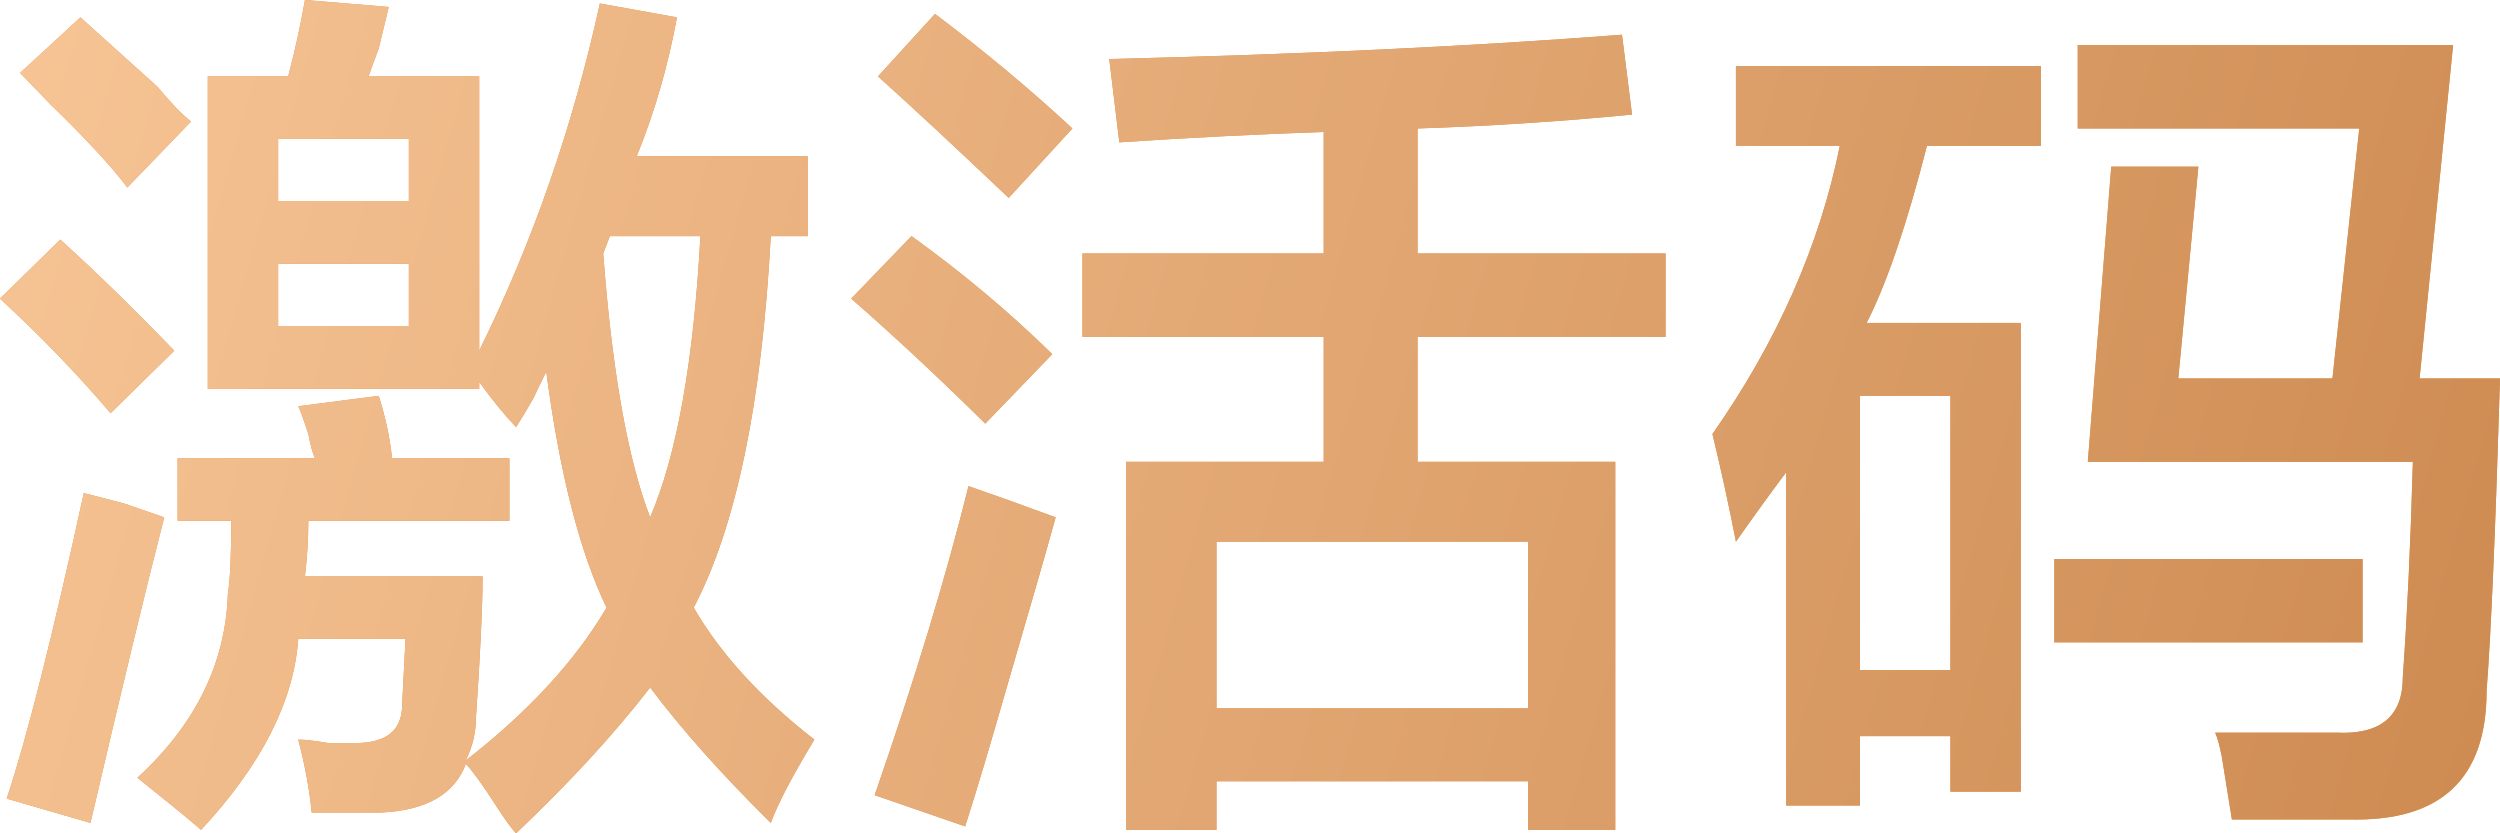 <?xml version="1.0" encoding="UTF-8"?>
<svg width="54px" height="18px" viewBox="0 0 54 18" version="1.1" xmlns="http://www.w3.org/2000/svg" xmlns:xlink="http://www.w3.org/1999/xlink">
    <!-- Generator: Sketch 60.1 (88133) - https://sketch.com -->
    <title>nav_code</title>
    <desc>Created with Sketch.</desc>
    <defs>
        <linearGradient x1="-14.29%" y1="41.935%" x2="193.483%" y2="61.392%" id="linearGradient-1">
            <stop stop-color="#FBCA9C" offset="0%"></stop>
            <stop stop-color="#AB5B19" offset="100%"></stop>
        </linearGradient>
        <path d="M293.147,91 C294.306,89.9 295.271,88.85 296.043,87.85 C296.718,88.75 297.587,89.725 298.649,90.775 C298.794,90.375 299.107,89.775 299.59,88.975 C298.432,88.075 297.563,87.125 296.984,86.125 C297.901,84.375 298.456,81.7 298.649,78.1 L298.649,78.1 L299.445,78.1 L299.445,76.375 L295.753,76.375 C296.139,75.425 296.429,74.425 296.622,73.375 L296.622,73.375 L294.957,73.075 C294.378,75.725 293.509,78.225 292.351,80.575 L292.351,80.575 L292.351,74.65 L289.962,74.65 C290.011,74.5 290.083,74.3 290.18,74.05 C290.276,73.65 290.349,73.35 290.397,73.15 L290.397,73.15 L288.587,73 C288.491,73.55 288.37,74.1 288.225,74.65 L288.225,74.65 L286.488,74.65 L286.488,81.4 L292.351,81.4 L292.351,81.25 C292.641,81.65 292.906,81.975 293.147,82.225 C293.244,82.075 293.365,81.875 293.509,81.625 C293.654,81.325 293.751,81.125 293.799,81.025 C294.088,83.225 294.523,84.925 295.102,86.125 C294.426,87.275 293.413,88.375 292.062,89.425 C292.206,89.125 292.279,88.825 292.279,88.525 C292.375,87.125 292.424,86.1 292.424,85.45 L292.424,85.45 L288.587,85.45 C288.635,85.05 288.66,84.65 288.66,84.25 L288.66,84.25 L293.003,84.25 L293.003,82.9 L290.469,82.9 C290.421,82.45 290.324,82 290.18,81.55 L290.18,81.55 L288.442,81.775 C288.491,81.875 288.563,82.075 288.66,82.375 C288.708,82.625 288.756,82.8 288.804,82.9 L288.804,82.9 L285.836,82.9 L285.836,84.25 L286.995,84.25 C286.995,85 286.971,85.525 286.922,85.825 C286.874,87.325 286.223,88.65 284.968,89.8 C285.595,90.3 286.054,90.675 286.343,90.925 C287.646,89.525 288.346,88.15 288.442,86.8 L288.442,86.8 L290.759,86.8 L290.686,88.225 C290.686,88.775 290.349,89.05 289.673,89.05 L289.673,89.05 L289.094,89.05 C288.804,89 288.587,88.975 288.442,88.975 C288.587,89.525 288.684,90.05 288.732,90.55 L288.732,90.55 L290.252,90.55 C291.217,90.5 291.82,90.15 292.062,89.5 C292.206,89.65 292.424,89.95 292.713,90.4 C292.906,90.7 293.051,90.9 293.147,91 Z M284.751,77.05 L286.126,75.625 C285.933,75.475 285.692,75.225 285.402,74.875 C284.678,74.225 284.123,73.725 283.737,73.375 L283.737,73.375 L282.434,74.575 C282.579,74.725 282.796,74.95 283.086,75.25 C283.858,76 284.413,76.6 284.751,77.05 L284.751,77.05 Z M290.831,77.35 L288.008,77.35 L288.008,76 L290.831,76 L290.831,77.35 Z M295.954,83.933 C295.519,82.685 295.21,80.866 295.029,78.475 L295.029,78.475 L295.174,78.1 L297.129,78.1 C296.984,80.8 296.622,82.825 296.043,84.175 L296.042,84.174 L295.954,83.933 Z M284.389,81.925 L285.764,80.575 C284.895,79.675 284.075,78.875 283.303,78.175 L283.303,78.175 L282,79.45 C282.869,80.25 283.665,81.075 284.389,81.925 L284.389,81.925 Z M290.831,80.05 L288.008,80.05 L288.008,78.7 L290.831,78.7 L290.831,80.05 Z M283.954,90.775 C284.63,87.875 285.161,85.675 285.547,84.175 C285.402,84.125 285.113,84.025 284.678,83.875 C284.292,83.775 284.003,83.7 283.81,83.65 C283.134,86.75 282.579,88.95 282.145,90.25 L282.145,90.25 L283.954,90.775 Z M303.788,77.275 L305.164,75.775 C304.247,74.925 303.257,74.1 302.196,73.3 L302.196,73.3 L300.965,74.65 C301.689,75.3 302.63,76.175 303.788,77.275 L303.788,77.275 Z M308.276,90.925 L308.276,89.875 L315.008,89.875 L315.008,90.925 L316.89,90.925 L316.89,82.975 L312.619,82.975 L312.619,80.275 L317.976,80.275 L317.976,78.475 L312.619,78.475 L312.619,75.775 C314.164,75.725 315.708,75.625 317.252,75.475 L317.252,75.475 L317.035,73.75 C313.802,74 310.11,74.175 305.96,74.275 L305.96,74.275 L306.177,76.075 C307.673,75.975 309.145,75.9 310.592,75.85 L310.592,75.85 L310.592,78.475 L305.381,78.475 L305.381,80.275 L310.592,80.275 L310.592,82.975 L306.322,82.975 L306.322,90.925 L308.276,90.925 Z M303.282,82.15 L304.729,80.65 C303.812,79.75 302.799,78.9 301.689,78.1 L301.689,78.1 L300.386,79.45 C301.303,80.25 302.268,81.15 303.282,82.15 L303.282,82.15 Z M302.847,90.85 C303.088,90.1 303.402,89.05 303.788,87.7 C304.271,86.05 304.609,84.875 304.802,84.175 C304.126,83.925 303.499,83.7 302.92,83.5 C302.437,85.45 301.761,87.675 300.893,90.175 L300.893,90.175 L302.847,90.85 Z M315.008,88.3 L308.276,88.3 L308.276,84.7 L315.008,84.7 L315.008,88.3 Z M332.743,90.7 C334.721,90.75 335.71,89.825 335.71,87.925 C335.807,86.675 335.903,84.425 336,81.175 L336,81.175 L334.263,81.175 L334.987,73.975 L326.879,73.975 L326.879,75.775 L332.96,75.775 L332.381,81.175 L329.051,81.175 L329.485,76.6 L327.603,76.6 L327.097,82.975 L334.118,82.975 C334.07,84.725 333.997,86.275 333.901,87.625 C333.901,88.475 333.418,88.875 332.453,88.825 L332.453,88.825 L329.847,88.825 C329.895,88.925 329.944,89.1 329.992,89.35 C330.088,89.95 330.161,90.4 330.209,90.7 L330.209,90.7 L332.743,90.7 Z M322.174,90.4 L322.174,88.9 L324.129,88.9 L324.129,90.1 L325.649,90.1 L325.649,79.975 L322.319,79.975 C322.753,79.125 323.188,77.85 323.622,76.15 L323.622,76.15 L326.083,76.15 L326.083,74.425 L319.496,74.425 L319.496,76.15 L321.74,76.15 C321.306,78.3 320.389,80.375 318.989,82.375 C319.182,83.175 319.351,83.95 319.496,84.7 C319.882,84.15 320.244,83.65 320.582,83.2 L320.582,83.2 L320.582,90.4 L322.174,90.4 Z M324.129,87.475 L322.174,87.475 L322.174,81.55 L324.129,81.55 L324.129,87.475 Z M333.032,86.875 L333.032,85.075 L326.373,85.075 L326.373,86.875 L333.032,86.875 Z" id="path-2"></path>
    </defs>
    <g id="UI" stroke="none" stroke-width="1" fill="none" fill-rule="evenodd">
        <g id="画板" transform="translate(-282, -73)" fill-rule="nonzero">
            <g id="nav_code">
                <use fill="#E68B31" xlink:href="#path-2"></use>
                <use fill="url(#linearGradient-1)" xlink:href="#path-2"></use>
            </g>
        </g>
    </g>
</svg>